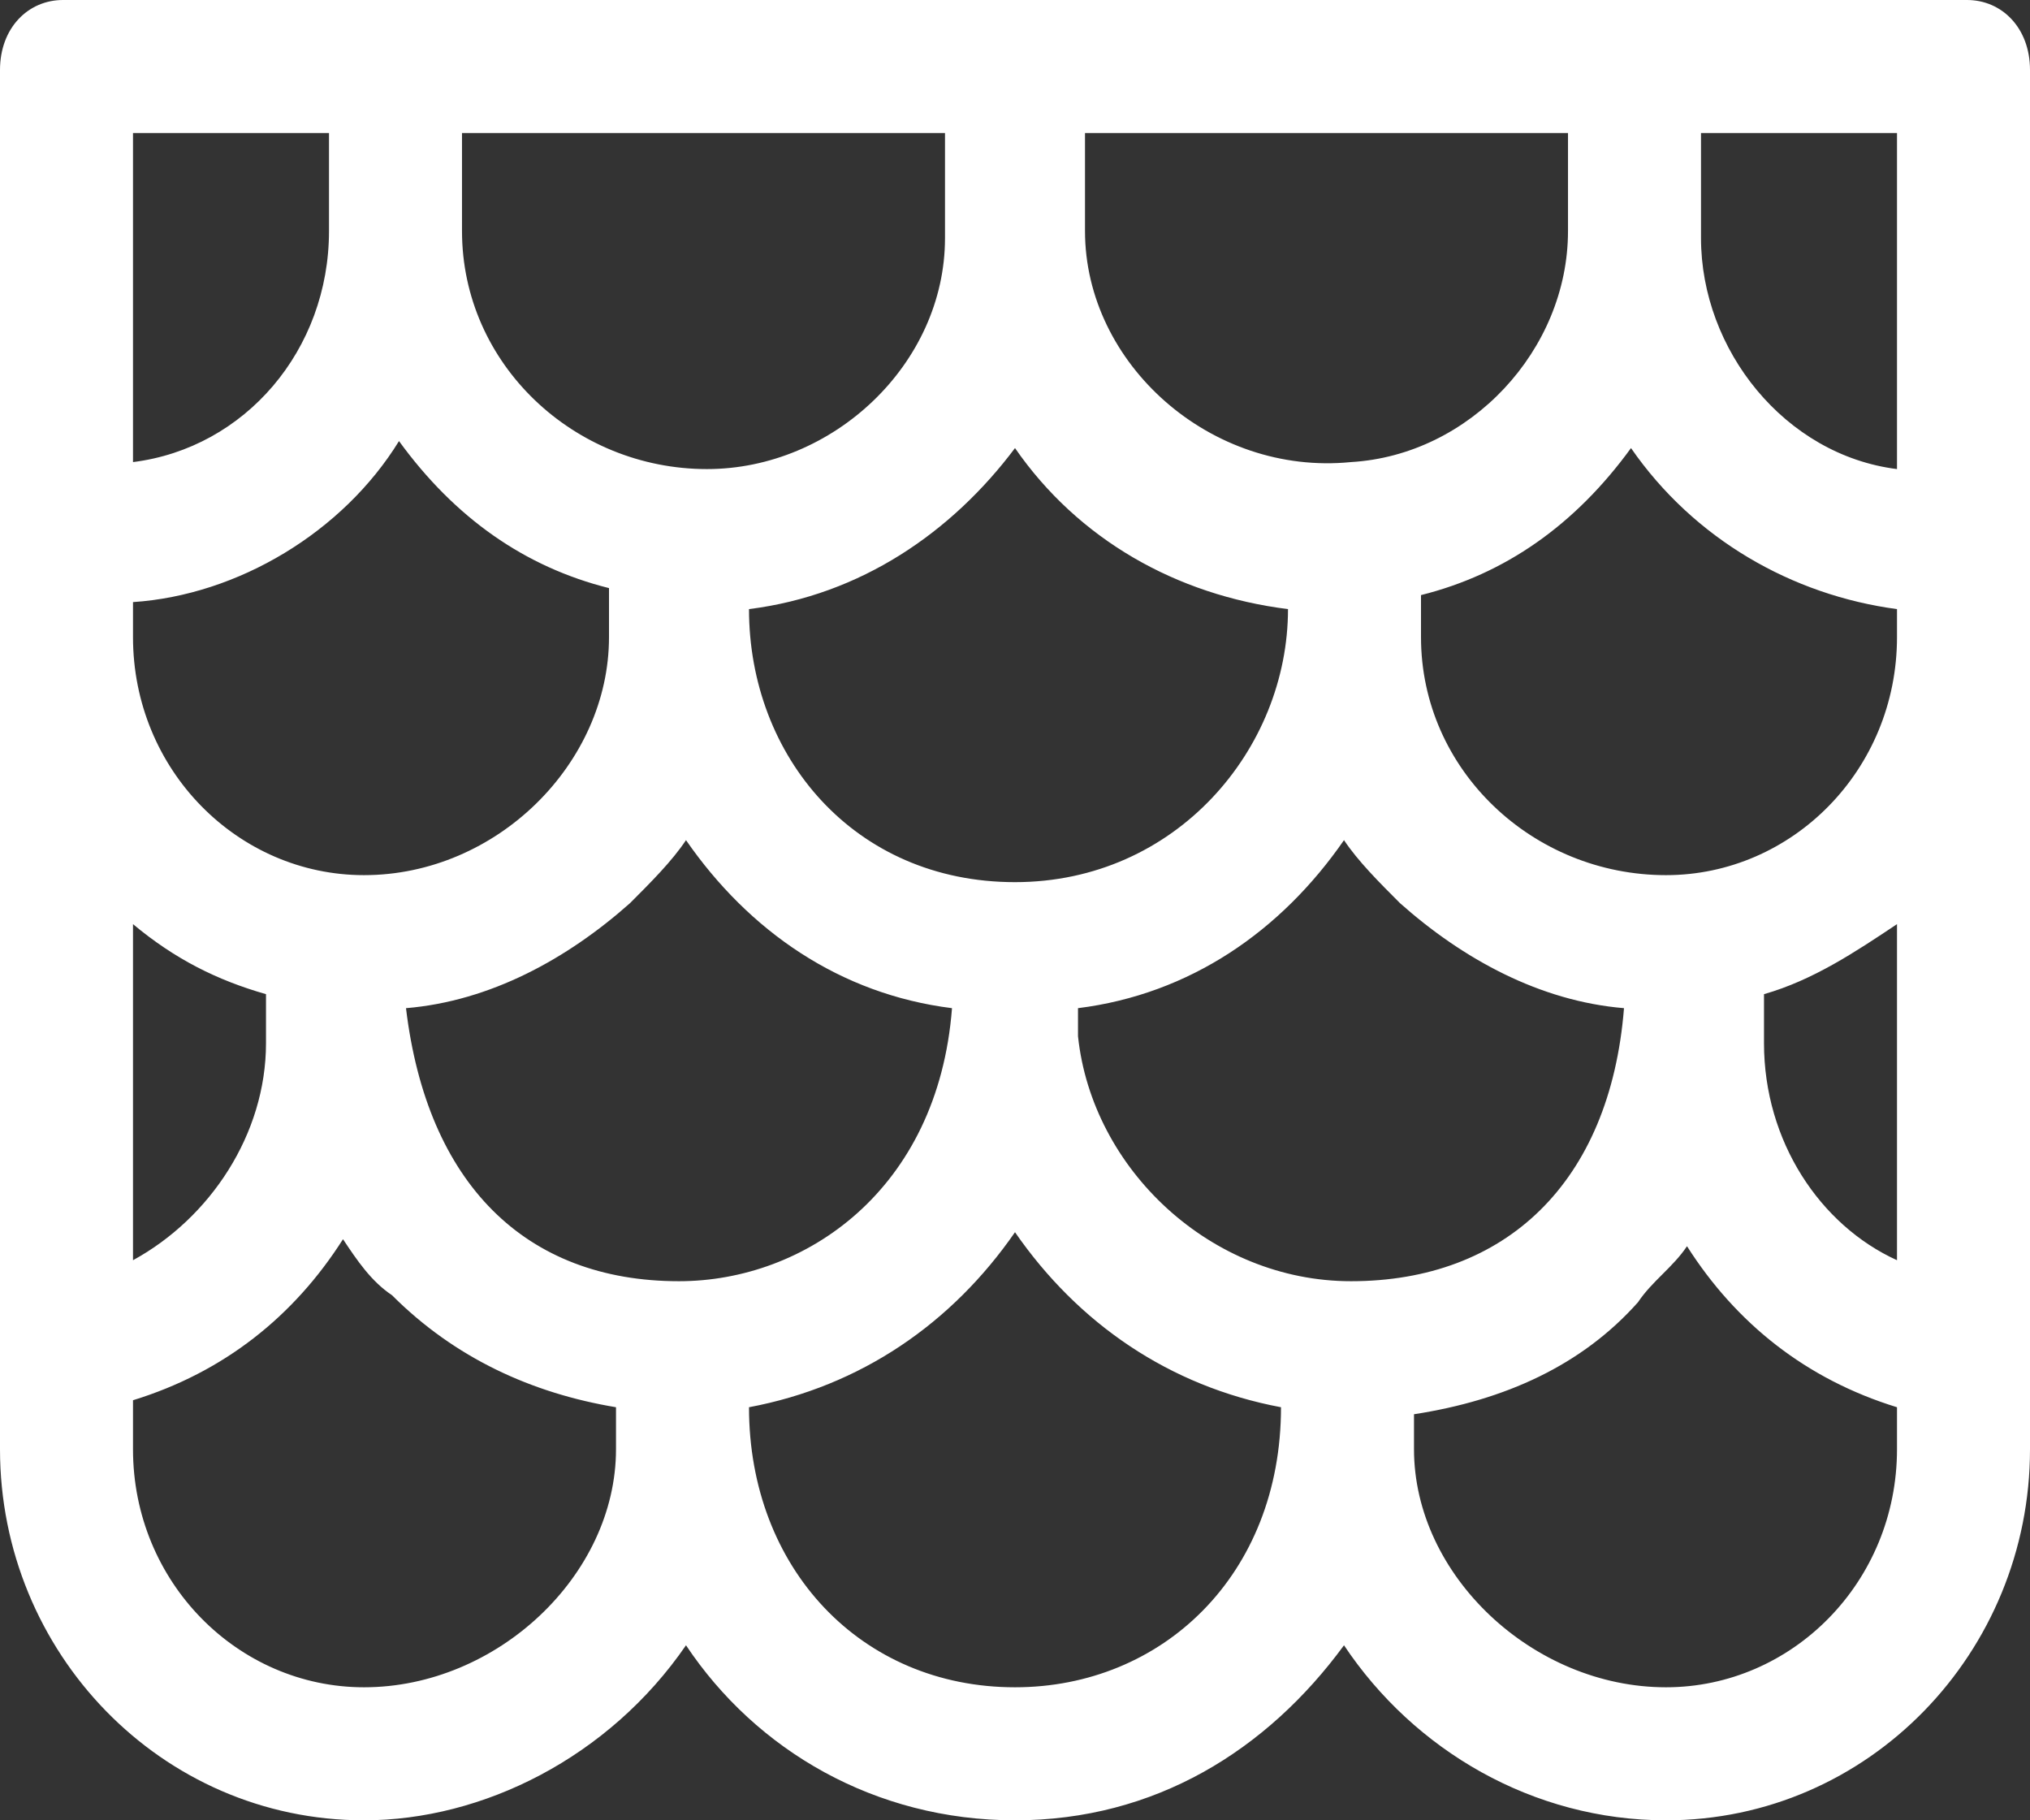 <?xml version="1.0" encoding="utf-8"?>
<!-- Generator: Adobe Illustrator 21.1.0, SVG Export Plug-In . SVG Version: 6.00 Build 0)  -->
<svg version="1.1" id="Слой_1" xmlns="http://www.w3.org/2000/svg" xmlns:xlink="http://www.w3.org/1999/xlink" x="0px" y="0px"
	 viewBox="0 0 29 26" style="enable-background:new 0 0 29 26;" xml:space="preserve">
<rect x="0" y="0" width="29" height="26" fill="#333333" stroke="none"/>
<path fill="#ffffff" d="M28.1,0H0.9C0.4,0,0,0.4,0,1c0,0.6,0,19.2,0,19.7C0,23.6,2.3,26,5.2,26c1.7,0,3.5-0.9,4.6-2.5c1,1.5,2.7,2.5,4.7,2.5
	c2,0,3.6-1,4.7-2.5c1,1.5,2.7,2.5,4.6,2.5c2.9,0,5.2-2.4,5.2-5.3c0-1.1,0-18.5,0-19.7C29,0.4,28.6,0,28.1,0z M22.4,1.9v1.4
	c0,1.7-1.4,3.2-3.1,3.3c0,0,0,0,0,0c-2,0.2-3.8-1.4-3.8-3.3c0,0,0,0.1,0-1.4L22.4,1.9L22.4,1.9z M14.5,6.4c0.9,1.3,2.3,2.1,3.9,2.3
	v0c0,2-1.6,3.9-3.9,3.9c-2.3,0-3.8-1.8-3.8-3.9v0C12.3,8.5,13.6,7.6,14.5,6.4z M6.6,1.9L6.6,1.9h6.9l0,1.5c0,1.8-1.6,3.3-3.4,3.3
	c-1.9,0-3.5-1.5-3.5-3.4V1.9z M1.9,1.9h2.8v1.4c0,1.7-1.2,3.1-2.8,3.3V1.9z M1.9,8.6c1.5-0.1,3-1,3.8-2.3c0.8,1.1,1.8,1.8,3,2.1v0.7
	c0,1.8-1.6,3.4-3.5,3.4c-1.8,0-3.3-1.5-3.3-3.4L1.9,8.6L1.9,8.6z M1.9,13.2c0.6,0.5,1.2,0.8,1.9,1v0.7c0,1.3-0.8,2.5-1.9,3.1V13.2z
	 M8.8,20.7c0,1.8-1.7,3.4-3.6,3.4c-1.8,0-3.3-1.5-3.3-3.4V20c1.3-0.4,2.3-1.2,3-2.3c0.2,0.3,0.4,0.6,0.7,0.8c0.9,0.9,2,1.4,3.2,1.6
	C8.8,20.3,8.8,20.7,8.8,20.7z M9.7,18.3c-2.2,0-3.6-1.4-3.9-3.9c1.2-0.1,2.3-0.7,3.2-1.5c0.3-0.3,0.6-0.6,0.8-0.9
	c0.9,1.3,2.2,2.2,3.8,2.4C13.4,17,11.5,18.3,9.7,18.3z M14.5,24.1c-2.2,0-3.8-1.7-3.8-4c1.6-0.3,2.9-1.2,3.8-2.5
	c0.9,1.3,2.2,2.2,3.8,2.5C18.3,22.5,16.6,24.1,14.5,24.1z M19.3,18.3c-2,0-3.7-1.6-3.9-3.5c0,0,0-0.4,0-0.4c1.6-0.2,2.9-1.1,3.8-2.4
	c0.2,0.3,0.5,0.6,0.8,0.9c0.9,0.8,2,1.4,3.2,1.5C23,16.9,21.5,18.3,19.3,18.3z M27.1,20.7c0,1.9-1.5,3.4-3.3,3.4
	c-1.9,0-3.6-1.6-3.6-3.4c0,0,0-0.4,0-0.5c1.3-0.2,2.4-0.7,3.2-1.6c0.2-0.3,0.5-0.5,0.7-0.8c0.7,1.1,1.7,1.9,3,2.3V20.7z M27.1,18
	c-1.1-0.5-1.9-1.7-1.9-3.1v-0.7c0.7-0.2,1.3-0.6,1.9-1V18z M27.1,9.1c0,1.9-1.5,3.4-3.3,3.4c-1.9,0-3.5-1.5-3.5-3.4V8.5
	c1.2-0.3,2.2-1,3-2.1c0.9,1.3,2.3,2.1,3.8,2.3V9.1z M27.1,6.7c-1.6-0.2-2.8-1.7-2.8-3.3V1.9h2.8V6.7z"/>
</svg>
